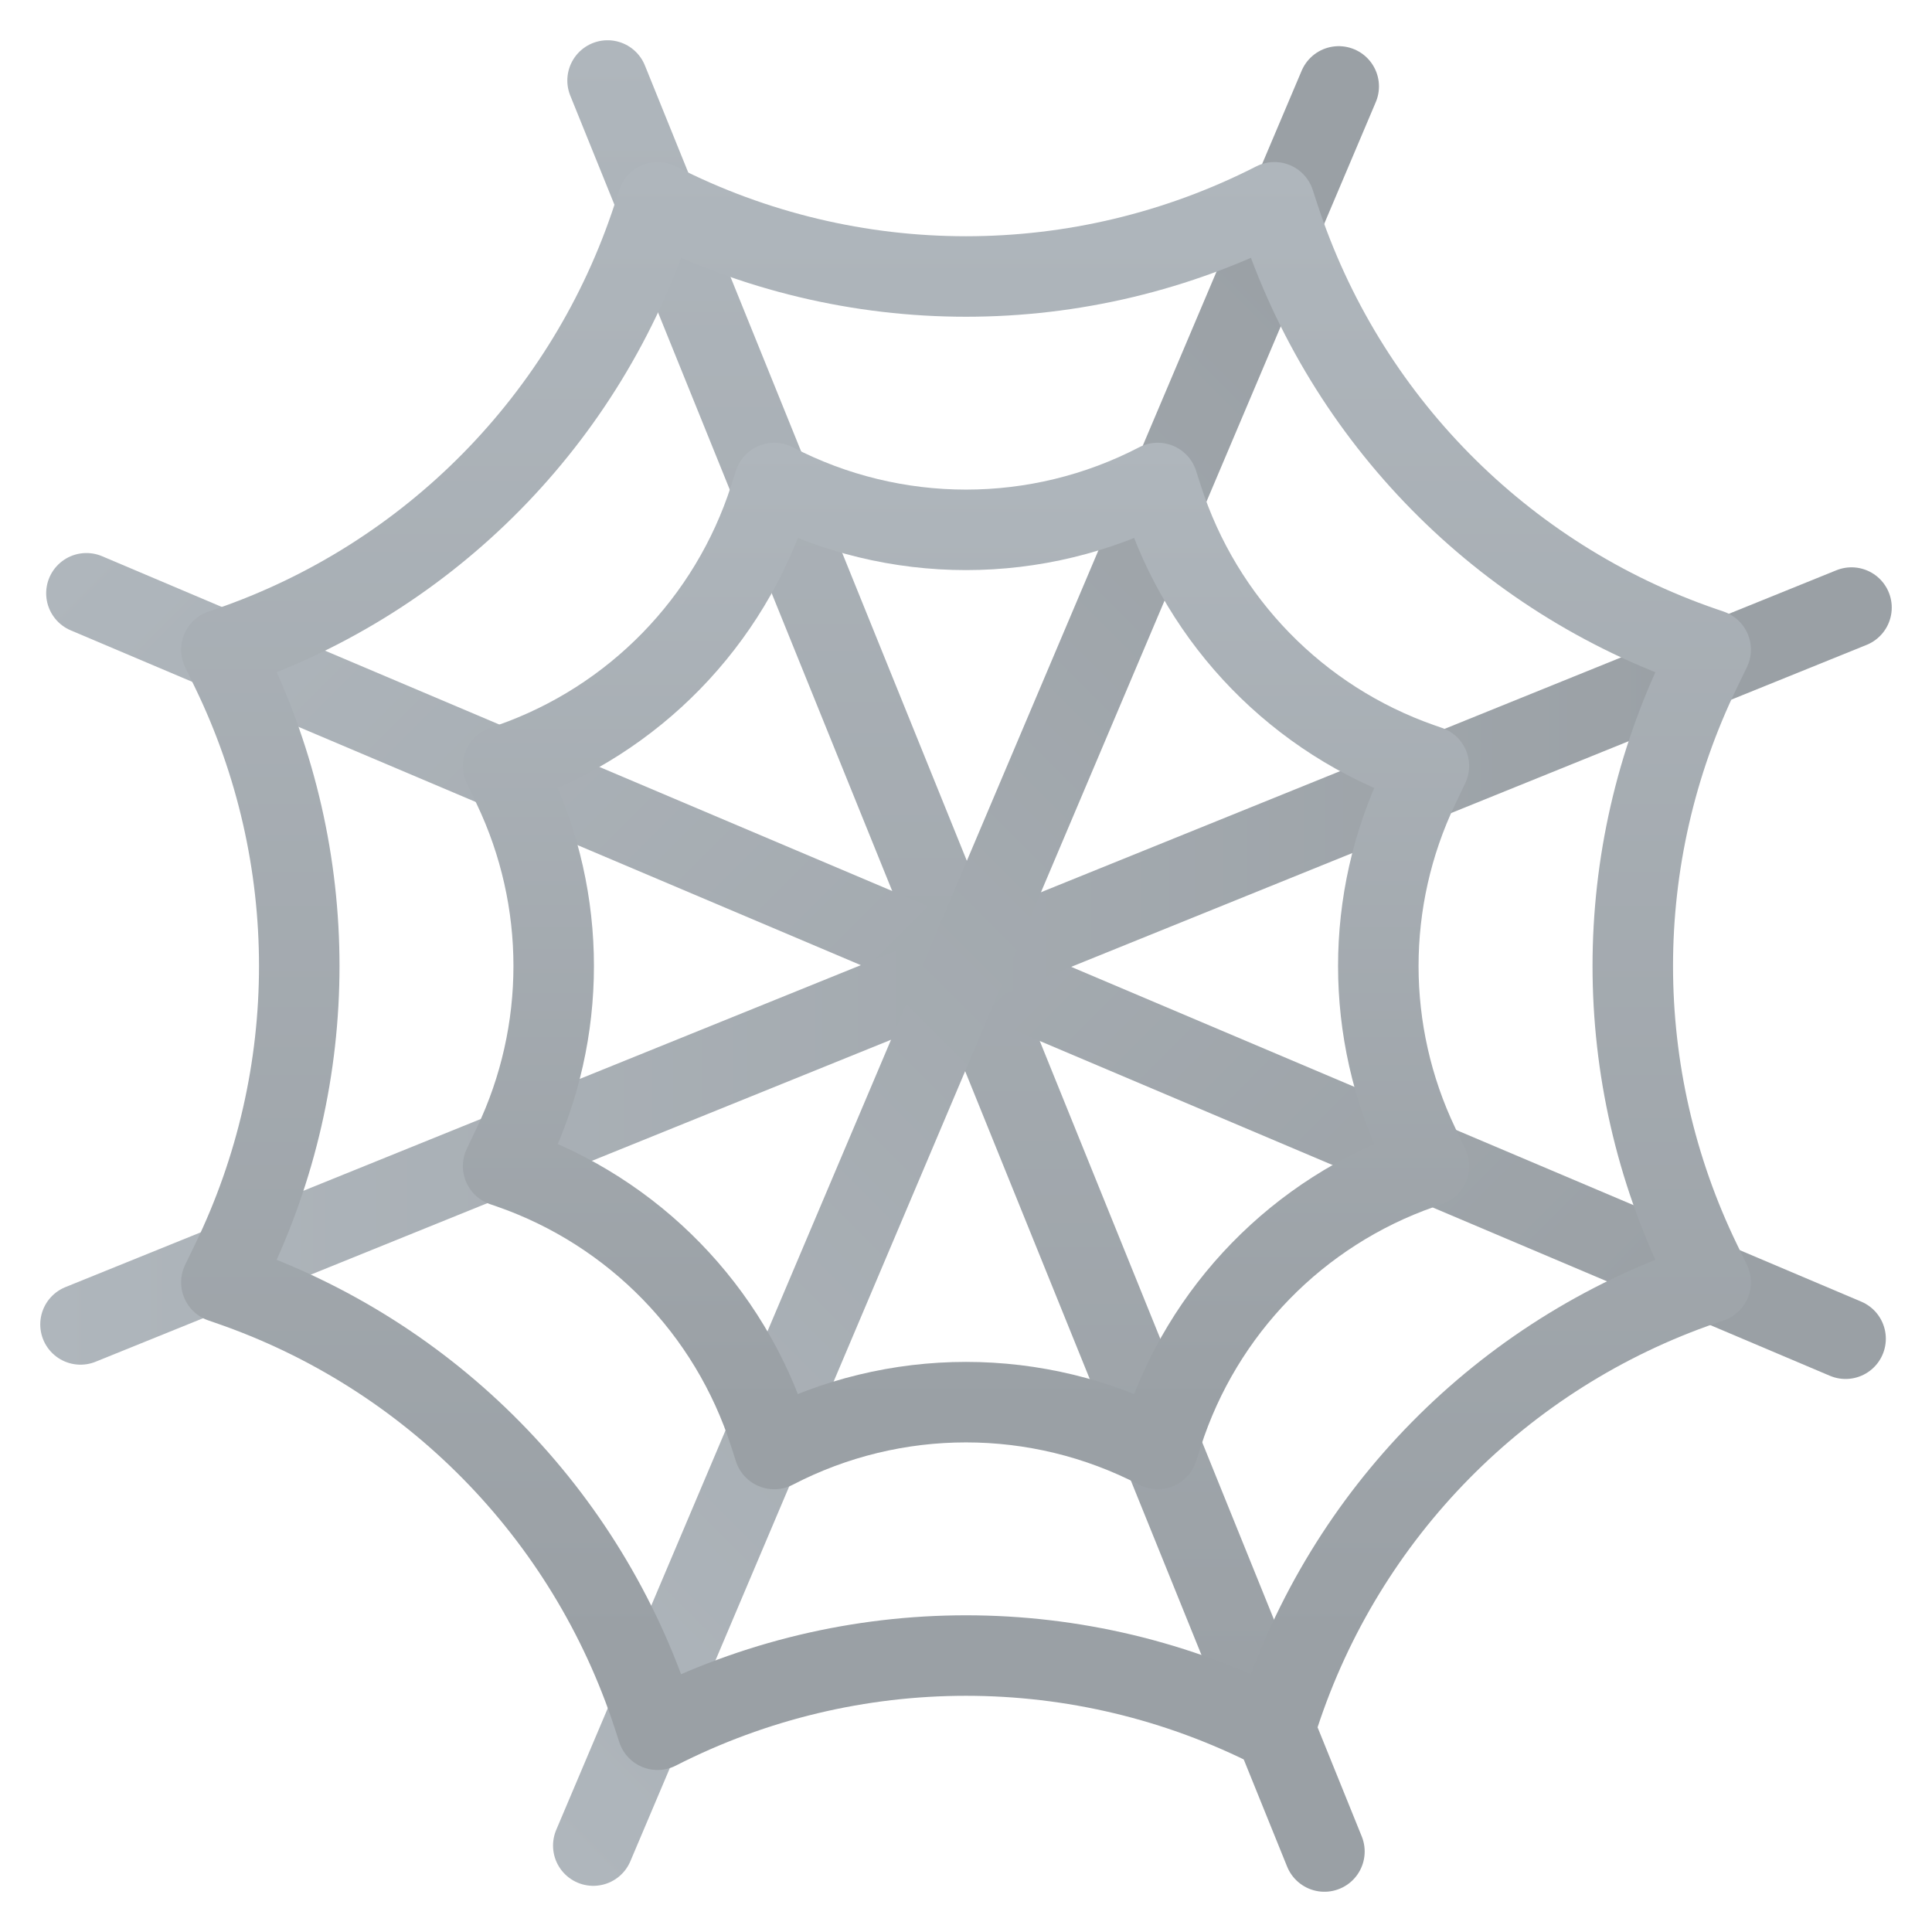 <svg xmlns="http://www.w3.org/2000/svg" viewBox="0 0 48 48"><linearGradient id="7i5HNCqDiRqpulqiHG2kma" x1="24" x2="24" y1="1" y2="47" gradientUnits="userSpaceOnUse"><stop offset="0" stop-color="#afb6bc"/><stop offset=".925" stop-color="#9aa0a5"/></linearGradient><line x1="15.095" x2="32.905" y1="2" y2="46" fill="none" stroke="url(#7i5HNCqDiRqpulqiHG2kma)" stroke-linecap="round" stroke-linejoin="round" stroke-miterlimit="10" stroke-width="2"/><linearGradient id="7i5HNCqDiRqpulqiHG2kmb" x1="44.063" x2="44.063" y1="-47.437" y2="-1.437" gradientTransform="rotate(-45.001 92.5 24.001)" gradientUnits="userSpaceOnUse"><stop offset="0" stop-color="#afb6bc"/><stop offset=".925" stop-color="#9aa0a5"/></linearGradient><line x1="2.147" x2="45.853" y1="14.74" y2="33.26" fill="none" stroke="url(#7i5HNCqDiRqpulqiHG2kmb)" stroke-linecap="round" stroke-linejoin="round" stroke-miterlimit="10" stroke-width="2"/><linearGradient id="7i5HNCqDiRqpulqiHG2kmc" x1="92.5" x2="92.5" y1="-67.5" y2="-21.5" gradientTransform="rotate(-90 92.5 24)" gradientUnits="userSpaceOnUse"><stop offset="0" stop-color="#afb6bc"/><stop offset=".925" stop-color="#9aa0a5"/></linearGradient><line x1="2" x2="46" y1="32.905" y2="15.095" fill="none" stroke="url(#7i5HNCqDiRqpulqiHG2kmc)" stroke-linecap="round" stroke-linejoin="round" stroke-miterlimit="10" stroke-width="2"/><linearGradient id="7i5HNCqDiRqpulqiHG2kmd" x1="140.937" x2="140.937" y1="-47.437" y2="-1.437" gradientTransform="rotate(-134.999 92.5 24)" gradientUnits="userSpaceOnUse"><stop offset="0" stop-color="#afb6bc"/><stop offset=".925" stop-color="#9aa0a5"/></linearGradient><line x1="14.74" x2="33.26" y1="45.853" y2="2.147" fill="none" stroke="url(#7i5HNCqDiRqpulqiHG2kmd)" stroke-linecap="round" stroke-linejoin="round" stroke-miterlimit="10" stroke-width="2"/><linearGradient id="7i5HNCqDiRqpulqiHG2kme" x1="24" x2="24" y1="4.026" y2="43.974" gradientUnits="userSpaceOnUse"><stop offset="0" stop-color="#afb6bc"/><stop offset=".925" stop-color="#9aa0a5"/></linearGradient><path fill="none" stroke="url(#7i5HNCqDiRqpulqiHG2kme)" stroke-linecap="round" stroke-linejoin="round" stroke-miterlimit="10" stroke-width="2" d="M31.663,5.026L31.663,5.026l0.115,0.352c1.641,5.021,5.542,8.982,10.538,10.7l0.185,0.063l-0.243,0.501 c-2.256,4.646-2.256,10.07,0,14.717l0.243,0.501l-0.185,0.063c-4.996,1.717-8.897,5.678-10.538,10.7l-0.115,0.352l0,0 c-4.813-2.458-10.513-2.458-15.326,0l0,0l-0.115-0.352c-1.641-5.021-5.542-8.982-10.538-10.7L5.5,31.859l0.243-0.501 c2.256-4.646,2.256-10.07,0-14.717L5.5,16.141l0.185-0.063c4.996-1.717,8.897-5.678,10.538-10.7l0.115-0.352l0,0 C21.15,7.484,26.85,7.484,31.663,5.026z"/><linearGradient id="7i5HNCqDiRqpulqiHG2kmf" x1="24" x2="24" y1="11" y2="37" gradientUnits="userSpaceOnUse"><stop offset="0" stop-color="#afb6bc"/><stop offset=".925" stop-color="#9aa0a5"/></linearGradient><path fill="none" stroke="url(#7i5HNCqDiRqpulqiHG2kmf)" stroke-linecap="round" stroke-linejoin="round" stroke-miterlimit="10" stroke-width="2" d="M28.763,12L28.763,12l0.119,0.37c0.99,3.083,3.369,5.524,6.426,6.593l0.192,0.067l-0.249,0.521c-1.343,2.814-1.343,6.085,0,8.899 l0.249,0.521l-0.192,0.067c-3.057,1.069-5.435,3.51-6.426,6.593L28.763,36l0,0c-2.986-1.552-6.541-1.552-9.527,0l0,0l-0.119-0.37 c-0.99-3.083-3.369-5.524-6.426-6.593L12.5,28.971l0.249-0.521c1.343-2.814,1.343-6.085,0-8.899L12.5,19.029l0.192-0.067 c3.057-1.069,5.435-3.51,6.426-6.593L19.237,12l0,0C22.223,13.552,25.777,13.552,28.763,12z"/></svg>